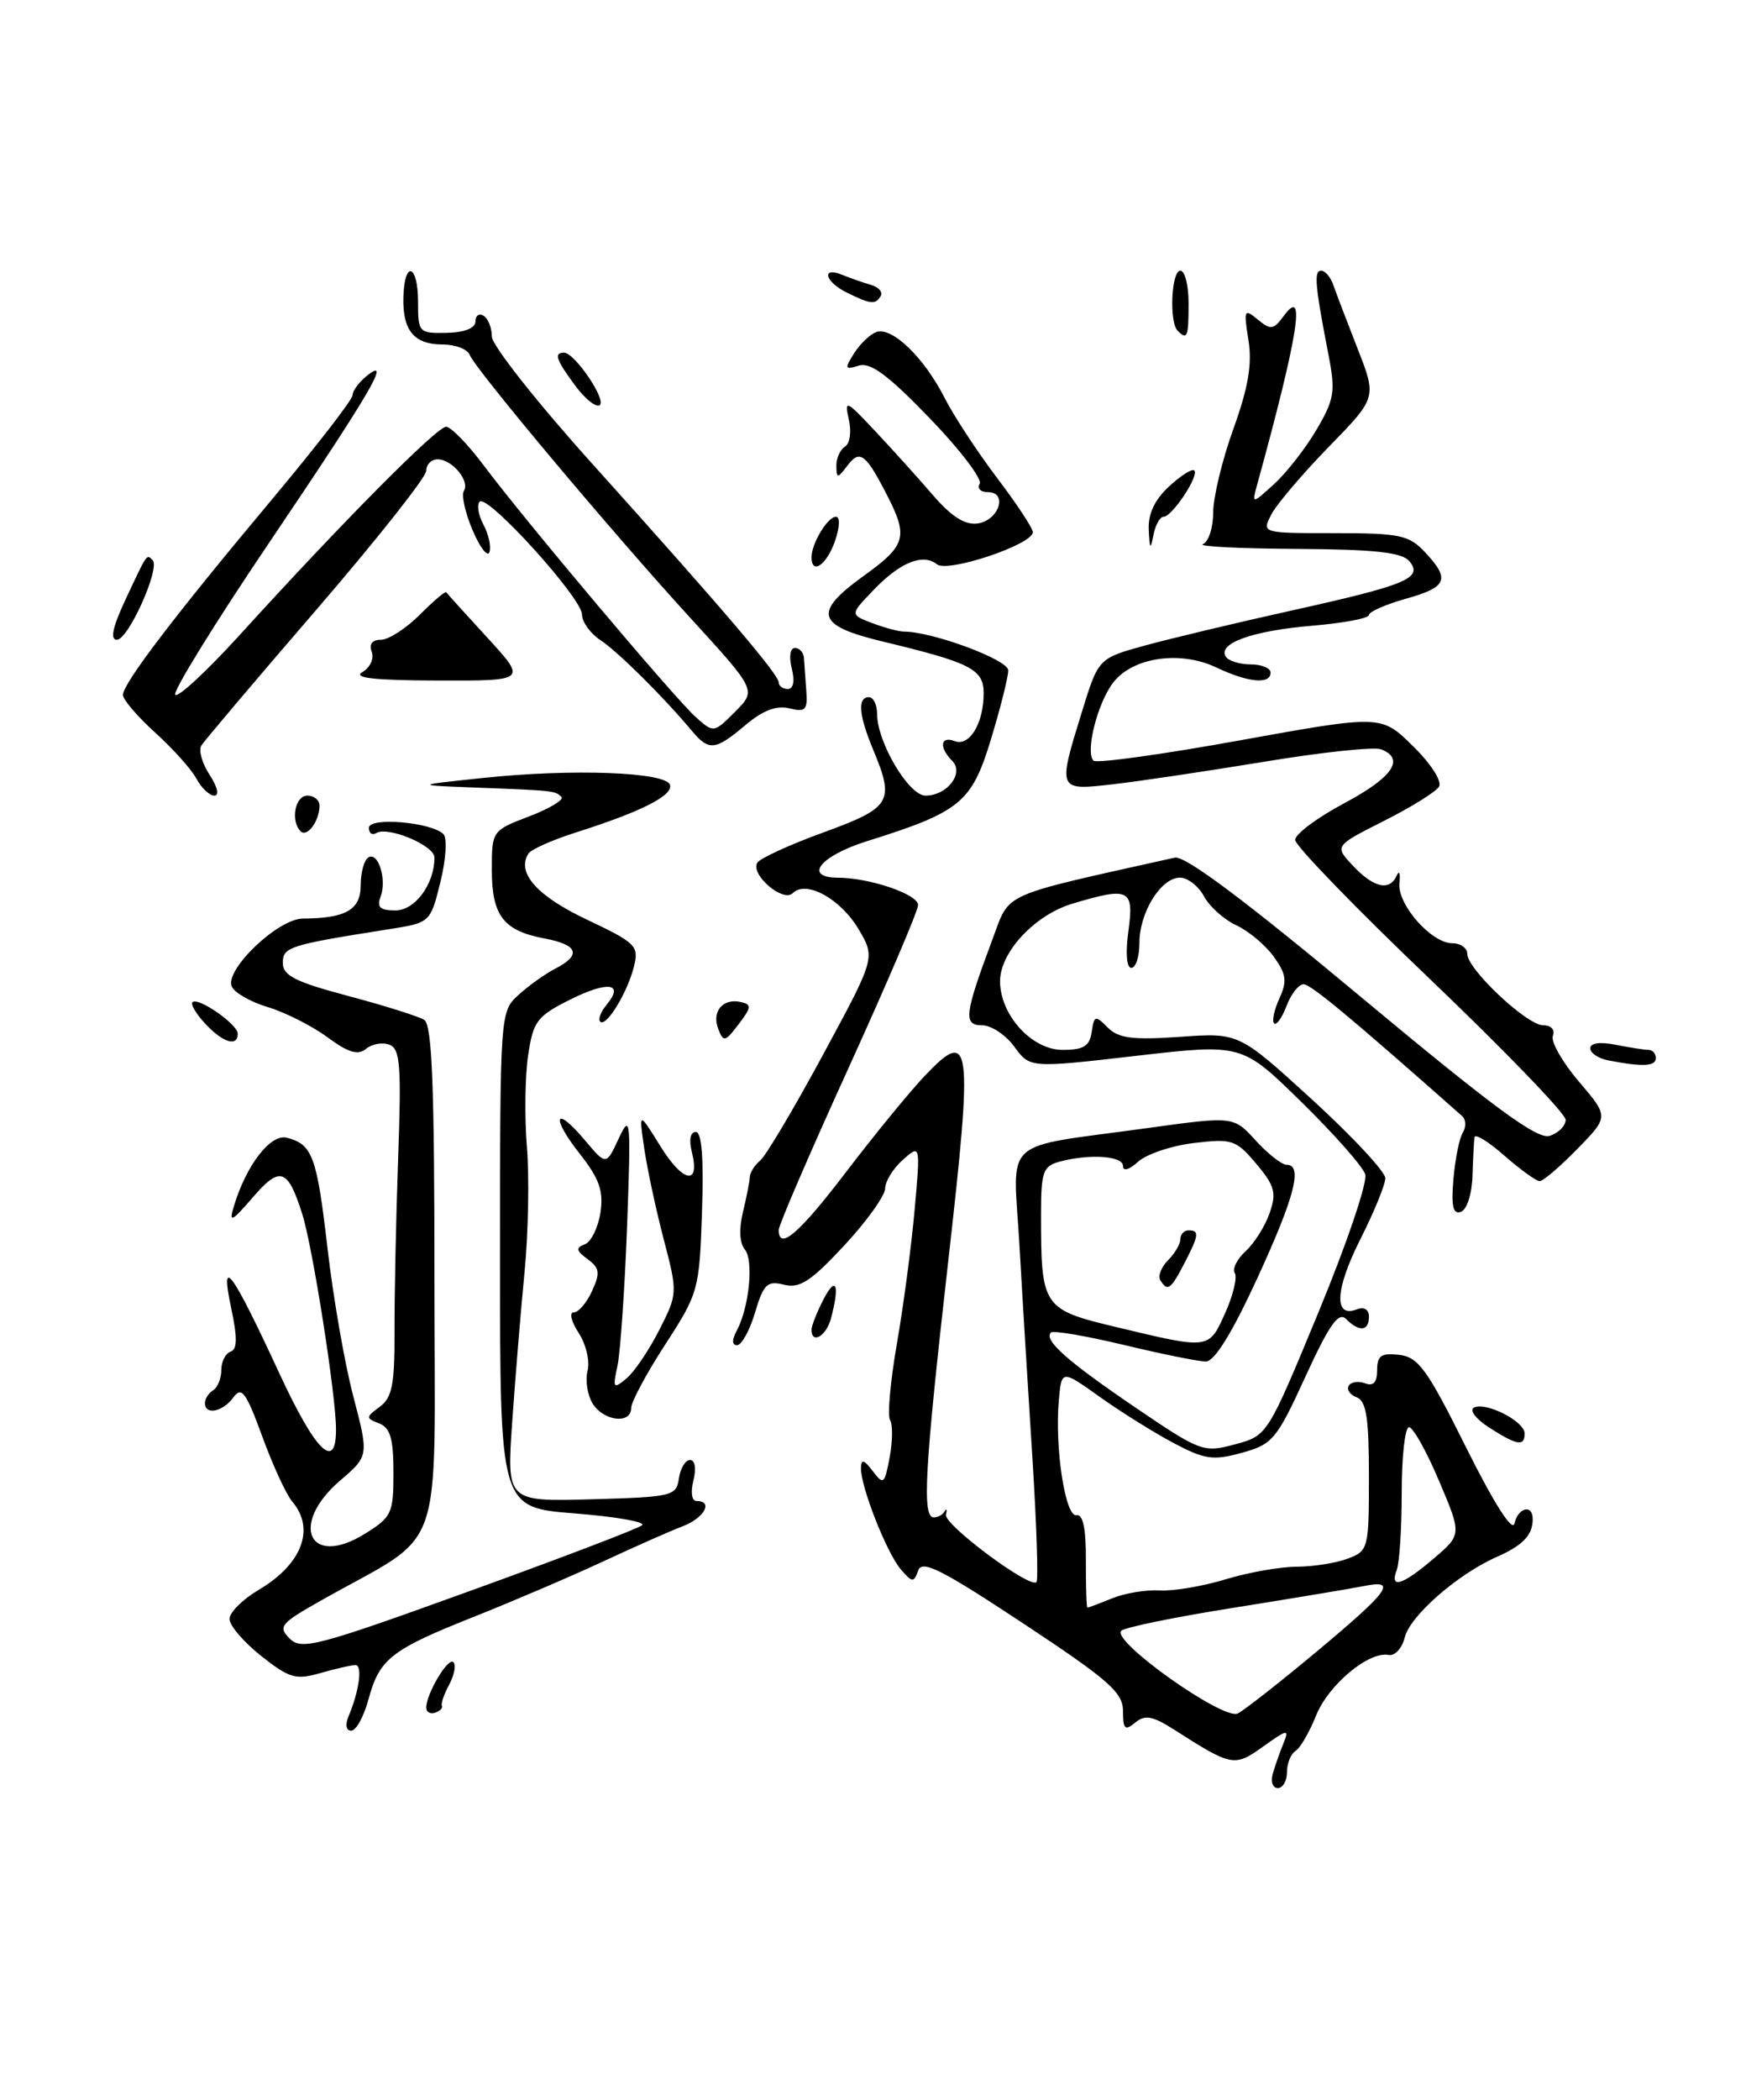 <?xml version="1.0" encoding="UTF-8" standalone="no"?>
<!DOCTYPE svg PUBLIC "-//W3C//DTD SVG 1.1//EN" "http://www.w3.org/Graphics/SVG/1.1/DTD/svg11.dtd" >
<svg xmlns="http://www.w3.org/2000/svg" xmlns:xlink="http://www.w3.org/1999/xlink" version="1.1" viewBox="0 0 213 256">
 <g >
 <path fill="currentColor"
d=" M 155.27 216.25 C 155.55 215.29 156.13 213.62 156.57 212.55 C 157.30 210.77 157.08 210.80 154.10 212.93 C 150.58 215.44 150.31 215.39 143.23 210.87 C 140.59 209.19 139.67 209.03 138.48 210.02 C 137.24 211.05 137.00 210.82 137.00 208.61 C 137.00 206.34 135.28 204.83 124.79 197.90 C 114.83 191.32 112.48 190.14 112.01 191.48 C 111.48 192.98 111.29 192.96 109.88 191.32 C 108.15 189.28 104.98 181.22 105.03 178.97 C 105.06 177.85 105.40 177.95 106.47 179.35 C 107.77 181.08 107.92 180.96 108.53 177.67 C 108.90 175.72 108.92 173.68 108.58 173.13 C 108.24 172.58 108.62 168.38 109.42 163.79 C 110.22 159.20 111.19 151.86 111.58 147.48 C 112.29 139.50 112.29 139.50 110.14 141.40 C 108.96 142.45 107.99 144.03 107.98 144.90 C 107.97 145.78 105.72 148.91 102.98 151.86 C 98.93 156.21 97.56 157.11 95.65 156.63 C 93.60 156.11 93.15 156.54 92.11 160.02 C 91.46 162.21 90.47 164.00 89.92 164.00 C 89.29 164.00 89.27 163.37 89.87 162.25 C 91.40 159.39 91.97 153.67 90.86 152.33 C 90.22 151.56 90.14 149.81 90.63 147.79 C 91.07 145.98 91.45 144.05 91.47 143.50 C 91.49 142.95 92.06 142.05 92.73 141.50 C 93.41 140.95 96.85 135.16 100.38 128.63 C 106.80 116.77 106.80 116.77 104.75 113.30 C 102.55 109.58 98.34 107.26 96.71 108.89 C 95.53 110.07 91.50 106.61 92.39 105.18 C 92.72 104.64 96.37 102.97 100.50 101.47 C 108.75 98.46 109.17 97.75 106.50 91.35 C 104.76 87.18 104.59 85.00 106.00 85.00 C 106.55 85.00 107.00 85.92 107.00 87.04 C 107.00 90.48 110.86 97.00 112.90 97.00 C 115.55 97.00 117.66 94.26 116.16 92.76 C 114.52 91.12 114.72 89.68 116.48 90.36 C 118.27 91.04 120.00 88.18 120.00 84.54 C 120.00 81.59 118.48 80.81 107.75 78.23 C 99.54 76.26 99.11 74.70 105.50 70.11 C 110.44 66.56 110.78 65.44 108.38 60.70 C 105.64 55.32 104.92 54.74 103.40 56.74 C 102.17 58.36 102.06 58.36 102.03 56.81 C 102.01 55.88 102.49 54.82 103.08 54.45 C 103.69 54.08 103.89 52.62 103.55 51.14 C 102.99 48.68 103.21 48.77 106.72 52.51 C 108.80 54.72 111.97 58.23 113.78 60.33 C 116.07 62.99 117.72 64.04 119.27 63.82 C 121.87 63.44 122.99 60.00 120.51 60.00 C 119.62 60.00 119.17 59.54 119.51 58.98 C 119.86 58.42 117.11 54.81 113.40 50.97 C 108.32 45.71 106.18 44.13 104.76 44.58 C 103.07 45.11 103.01 44.95 104.17 43.11 C 104.88 41.97 106.10 40.79 106.88 40.49 C 108.77 39.77 112.70 43.53 115.23 48.50 C 116.35 50.70 119.23 55.09 121.63 58.26 C 124.04 61.43 126.00 64.41 126.00 64.88 C 126.00 66.38 115.62 69.86 114.30 68.80 C 112.58 67.42 109.79 68.56 106.52 71.98 C 103.69 74.93 103.69 74.93 106.41 75.97 C 107.91 76.53 109.63 77.00 110.25 77.00 C 113.74 77.00 123.00 80.43 123.00 81.73 C 123.00 82.53 122.05 86.31 120.89 90.13 C 118.54 97.86 117.18 98.98 105.75 102.56 C 100.03 104.36 97.95 106.99 102.25 107.01 C 106.10 107.02 112.00 109.03 112.00 110.34 C 112.00 111.03 108.17 119.98 103.50 130.24 C 98.83 140.49 95.00 149.36 95.00 149.94 C 95.00 152.54 97.47 150.42 103.26 142.83 C 106.69 138.33 110.99 133.09 112.80 131.18 C 118.49 125.18 118.72 126.98 115.68 153.74 C 112.80 179.14 112.46 185.00 113.92 185.00 C 114.42 185.00 115.02 184.66 115.25 184.25 C 115.48 183.84 115.55 184.03 115.40 184.67 C 115.12 185.86 125.64 193.70 126.44 192.89 C 126.68 192.65 126.46 185.94 125.96 177.98 C 125.45 170.01 124.73 158.26 124.37 151.86 C 123.60 138.40 121.80 140.05 139.99 137.53 C 150.48 136.08 150.48 136.08 153.18 139.04 C 154.67 140.67 156.36 142.00 156.94 142.00 C 158.97 142.00 157.97 145.88 153.35 155.91 C 150.28 162.57 148.15 166.00 147.10 165.99 C 146.22 165.99 141.72 165.08 137.10 163.97 C 132.49 162.87 128.48 162.18 128.21 162.46 C 127.29 163.37 130.16 165.92 138.45 171.56 C 146.48 177.01 146.81 177.13 150.66 176.09 C 154.62 175.03 154.62 175.03 160.86 159.95 C 164.29 151.66 166.85 144.11 166.55 143.17 C 166.26 142.23 162.75 138.26 158.76 134.35 C 151.50 127.24 151.50 127.24 138.57 128.73 C 125.64 130.22 125.64 130.22 123.74 127.61 C 122.69 126.17 120.92 125.00 119.81 125.00 C 117.49 125.00 117.65 123.68 121.07 114.53 C 123.27 108.68 121.70 109.38 143.32 104.56 C 144.55 104.28 151.97 109.83 166.12 121.63 C 182.26 135.07 187.55 138.96 189.05 138.48 C 190.12 138.14 191.00 137.26 191.00 136.52 C 191.00 135.78 183.57 128.09 174.50 119.42 C 165.42 110.76 158.00 103.10 158.00 102.40 C 158.00 101.69 160.70 99.68 164.00 97.92 C 169.92 94.77 171.46 92.50 168.47 91.35 C 167.63 91.03 161.22 91.71 154.22 92.87 C 147.23 94.02 138.91 95.26 135.75 95.62 C 129.00 96.39 129.01 96.41 132.00 86.74 C 134.00 80.26 134.00 80.26 139.75 78.68 C 142.91 77.82 150.90 75.91 157.50 74.45 C 171.62 71.32 173.64 70.48 171.94 68.43 C 171.03 67.34 167.78 66.98 158.13 66.92 C 151.18 66.88 146.06 66.62 146.75 66.34 C 147.44 66.06 148.00 64.32 148.00 62.48 C 148.00 60.63 149.11 56.04 150.47 52.27 C 152.29 47.22 152.77 44.38 152.30 41.46 C 151.71 37.75 151.78 37.59 153.44 38.96 C 155.02 40.26 155.37 40.21 156.61 38.52 C 159.34 34.78 158.41 40.72 153.39 59.00 C 152.70 61.50 152.70 61.50 155.45 59.00 C 156.96 57.62 159.28 54.65 160.61 52.38 C 162.77 48.72 162.93 47.73 162.09 43.38 C 160.42 34.80 160.26 33.00 161.17 33.00 C 161.66 33.00 162.33 33.79 162.66 34.75 C 162.99 35.71 164.32 39.20 165.61 42.49 C 167.96 48.48 167.96 48.48 162.09 54.49 C 158.87 57.80 155.71 61.51 155.08 62.75 C 153.93 65.00 153.93 65.00 162.79 65.00 C 170.76 65.00 171.87 65.23 173.83 67.31 C 176.95 70.64 176.56 71.58 171.50 73.00 C 169.03 73.69 167.00 74.59 167.00 74.98 C 167.00 75.38 163.87 75.97 160.05 76.29 C 152.80 76.90 148.53 78.43 149.53 80.05 C 149.85 80.57 151.22 81.00 152.56 81.00 C 153.90 81.00 155.00 81.45 155.00 82.00 C 155.00 83.48 152.26 83.22 148.37 81.37 C 143.96 79.28 138.18 80.13 135.80 83.22 C 133.88 85.71 132.37 91.71 133.40 92.74 C 133.76 93.09 141.80 91.98 151.27 90.26 C 168.50 87.15 168.50 87.15 172.38 90.97 C 174.57 93.12 175.95 95.27 175.55 95.91 C 175.17 96.54 172.14 98.42 168.82 100.09 C 162.78 103.14 162.78 103.14 165.07 105.57 C 167.58 108.24 169.53 108.68 170.39 106.75 C 170.70 106.06 170.85 106.47 170.72 107.67 C 170.45 110.27 174.62 115.00 177.17 115.00 C 178.18 115.00 179.00 115.58 179.00 116.30 C 179.00 118.16 186.27 125.00 188.26 125.00 C 189.22 125.00 189.73 125.55 189.44 126.29 C 189.17 127.00 190.60 129.50 192.61 131.86 C 196.27 136.14 196.27 136.14 192.43 140.07 C 190.32 142.23 188.25 144.00 187.83 144.00 C 187.41 144.00 185.48 142.60 183.53 140.90 C 181.59 139.19 179.95 138.18 179.88 138.65 C 179.81 139.12 179.70 141.26 179.63 143.41 C 179.56 145.60 178.93 147.51 178.21 147.75 C 177.26 148.08 177.02 147.05 177.31 143.75 C 177.52 141.31 178.03 138.75 178.46 138.07 C 178.88 137.39 178.84 136.48 178.36 136.06 C 164.69 123.97 159.91 120.00 159.03 120.00 C 158.43 120.00 157.50 121.19 156.95 122.64 C 156.40 124.09 155.71 125.05 155.43 124.77 C 155.15 124.49 155.44 123.12 156.08 121.72 C 157.04 119.62 156.92 118.75 155.37 116.61 C 154.34 115.19 152.29 113.48 150.80 112.80 C 149.32 112.11 147.55 110.53 146.88 109.28 C 146.21 108.03 144.89 107.00 143.95 107.00 C 141.63 107.00 139.00 111.24 139.00 114.96 C 139.00 116.63 138.56 118.00 138.02 118.00 C 137.43 118.00 137.29 116.19 137.66 113.50 C 138.36 108.38 137.76 108.09 130.81 110.18 C 126.24 111.55 122.00 116.09 122.00 119.62 C 122.00 123.74 125.87 128.00 129.62 128.00 C 132.19 128.00 132.93 127.55 133.18 125.81 C 133.48 123.79 133.62 123.75 135.13 125.27 C 136.45 126.59 138.15 126.81 143.95 126.41 C 151.13 125.90 151.13 125.90 160.07 134.06 C 164.98 138.55 169.00 142.86 169.00 143.64 C 169.00 144.42 167.62 147.79 165.93 151.13 C 162.87 157.21 162.69 160.72 165.51 159.64 C 166.41 159.29 167.00 159.64 167.00 160.53 C 167.00 162.31 165.82 162.42 164.21 160.81 C 163.29 159.89 162.17 161.49 159.26 167.82 C 155.74 175.50 155.25 176.09 151.50 177.12 C 147.99 178.09 146.97 177.94 143.17 175.93 C 140.79 174.67 136.74 172.14 134.17 170.31 C 129.50 166.98 129.50 166.98 129.17 170.74 C 128.66 176.54 129.96 184.99 131.32 184.73 C 132.12 184.57 132.49 186.36 132.47 190.25 C 132.46 193.41 132.54 196.00 132.66 196.00 C 132.78 196.00 134.14 195.49 135.68 194.86 C 137.23 194.23 139.85 193.80 141.50 193.90 C 143.15 194.00 146.75 193.39 149.50 192.55 C 152.25 191.71 156.16 191.02 158.18 191.01 C 160.21 191.00 163.02 190.56 164.43 190.02 C 166.93 189.08 167.00 188.79 167.00 179.99 C 167.00 172.88 166.68 170.81 165.51 170.36 C 164.68 170.05 164.25 169.41 164.54 168.94 C 164.83 168.47 165.72 168.34 166.53 168.65 C 167.55 169.04 168.00 168.54 168.00 167.04 C 168.00 165.27 168.50 164.93 170.70 165.18 C 173.04 165.46 174.12 166.95 178.87 176.50 C 182.22 183.22 184.50 186.82 184.75 185.75 C 185.20 183.76 187.01 183.35 186.98 185.25 C 186.96 187.18 185.76 188.42 182.56 189.83 C 177.83 191.92 172.04 196.98 171.38 199.60 C 171.05 200.94 170.16 201.92 169.41 201.77 C 166.98 201.29 162.06 205.40 160.55 209.16 C 159.74 211.18 158.62 213.12 158.04 213.47 C 157.47 213.83 157.00 214.99 157.00 216.06 C 157.00 217.13 156.50 218.00 155.88 218.00 C 155.27 218.00 154.99 217.21 155.27 216.25 Z  M 160.50 201.46 C 169.52 193.94 170.55 192.52 166.37 193.37 C 164.79 193.69 157.66 194.87 150.52 196.01 C 143.37 197.14 137.19 198.41 136.78 198.82 C 135.54 200.06 149.26 209.79 151.00 208.90 C 151.82 208.48 156.10 205.13 160.50 201.46 Z  M 174.92 190.00 C 178.33 187.08 178.33 187.08 175.55 180.54 C 174.03 176.94 172.38 174.00 171.89 174.00 C 171.40 174.00 171.00 177.56 171.00 181.92 C 171.00 186.27 170.73 190.55 170.39 191.42 C 169.49 193.77 171.09 193.27 174.92 190.00 Z  M 149.46 160.09 C 150.43 157.93 150.96 155.74 150.64 155.22 C 150.31 154.70 150.91 153.49 151.96 152.54 C 153.01 151.58 154.33 149.50 154.88 147.91 C 155.75 145.43 155.52 144.58 153.26 141.89 C 150.79 138.96 150.31 138.80 145.68 139.35 C 142.95 139.67 139.89 140.70 138.86 141.62 C 137.76 142.62 137.00 142.84 137.00 142.15 C 137.00 140.92 132.94 140.64 129.25 141.63 C 127.25 142.17 127.00 142.87 127.00 147.99 C 127.00 159.43 127.14 159.64 136.37 161.84 C 147.57 164.52 147.46 164.53 149.46 160.09 Z  M 42.52 209.25 C 43.83 206.13 44.25 203.00 43.36 203.00 C 42.88 203.00 40.96 203.44 39.10 203.97 C 36.08 204.84 35.30 204.61 31.86 201.89 C 29.74 200.21 28.00 198.18 28.00 197.38 C 28.00 196.58 29.59 195.00 31.53 193.85 C 36.84 190.72 38.49 186.41 35.66 183.08 C 34.92 182.21 33.27 178.63 31.99 175.12 C 30.01 169.71 29.48 168.99 28.47 170.37 C 27.18 172.14 25.00 172.57 25.00 171.06 C 25.00 170.54 25.45 169.84 26.00 169.50 C 26.55 169.16 27.00 168.05 27.00 167.02 C 27.00 166.00 27.51 165.00 28.13 164.79 C 28.95 164.52 28.97 163.08 28.20 159.46 C 26.80 152.88 28.26 154.86 34.10 167.48 C 38.50 176.98 41.01 179.44 40.99 174.25 C 40.99 170.12 38.14 151.99 36.87 148.00 C 35.10 142.43 34.17 142.12 30.82 146.00 C 28.27 148.96 27.91 149.13 28.51 147.13 C 30.02 142.06 33.01 138.19 35.00 138.71 C 38.13 139.53 38.65 140.95 39.96 152.24 C 40.64 158.15 42.05 166.25 43.10 170.24 C 45.00 177.50 45.00 177.50 41.50 180.50 C 35.26 185.85 37.70 191.20 44.47 187.02 C 47.79 184.97 48.00 184.52 48.00 179.53 C 48.00 175.39 47.61 174.06 46.25 173.54 C 44.60 172.90 44.60 172.78 46.33 171.51 C 47.84 170.40 48.15 168.79 48.13 162.33 C 48.11 158.02 48.31 148.53 48.57 141.23 C 48.98 129.91 48.82 127.87 47.51 127.37 C 46.67 127.04 45.38 127.27 44.66 127.87 C 43.67 128.69 42.49 128.34 39.93 126.45 C 38.06 125.07 34.79 123.42 32.66 122.78 C 30.53 122.14 28.55 121.00 28.26 120.24 C 27.46 118.16 33.94 112.00 36.95 111.99 C 42.19 111.96 44.00 110.92 44.00 107.94 C 44.00 106.39 44.42 104.86 44.93 104.54 C 46.15 103.79 47.22 107.26 46.42 109.36 C 45.94 110.60 46.38 111.00 48.23 111.00 C 50.63 111.00 53.00 107.79 53.00 104.55 C 53.00 103.07 47.31 100.69 45.89 101.57 C 45.40 101.87 45.00 101.58 45.00 100.93 C 45.00 99.58 52.63 100.23 54.10 101.70 C 54.57 102.17 54.41 104.77 53.73 107.52 C 52.50 112.48 52.49 112.49 47.50 113.28 C 35.24 115.21 34.50 115.45 34.50 117.41 C 34.50 118.94 36.05 119.72 42.50 121.43 C 46.90 122.60 51.06 123.91 51.75 124.34 C 52.71 124.93 53.00 132.39 53.00 156.08 C 53.00 190.83 54.56 186.43 39.13 195.15 C 34.22 197.92 33.89 198.32 35.34 199.77 C 36.78 201.21 38.69 200.71 57.21 194.01 C 68.37 189.98 77.88 186.35 78.34 185.95 C 78.80 185.55 75.08 184.90 70.09 184.51 C 61.00 183.79 61.00 183.79 61.00 153.57 C 61.00 123.50 61.01 123.34 63.25 121.30 C 64.49 120.17 66.51 118.73 67.75 118.09 C 70.97 116.43 70.53 115.19 66.45 114.42 C 61.42 113.48 60.00 111.64 60.00 106.06 C 60.00 101.30 60.02 101.26 64.56 99.53 C 67.07 98.57 68.84 97.50 68.49 97.16 C 67.74 96.40 67.55 96.38 58.00 96.02 C 50.50 95.73 50.50 95.73 59.00 94.84 C 69.82 93.70 81.21 94.12 81.73 95.68 C 82.16 96.97 78.26 98.95 70.26 101.49 C 67.38 102.40 64.76 103.57 64.45 104.09 C 63.00 106.42 65.51 109.24 71.58 112.11 C 77.58 114.95 77.96 115.32 77.34 117.82 C 76.56 121.00 73.94 125.28 73.22 124.56 C 72.94 124.28 73.29 123.35 74.00 122.50 C 76.20 119.85 74.18 119.56 69.55 121.87 C 65.51 123.89 65.05 124.50 64.43 128.64 C 64.05 131.15 63.98 136.19 64.28 139.85 C 64.58 143.51 64.45 150.32 64.00 155.00 C 63.54 159.68 62.87 167.90 62.49 173.29 C 61.81 183.07 61.81 183.07 72.15 182.79 C 82.02 182.51 82.51 182.40 82.82 180.25 C 83.00 179.01 83.61 178.00 84.18 178.00 C 84.79 178.00 84.96 179.04 84.59 180.50 C 84.23 181.94 84.39 183.00 84.98 183.00 C 87.06 183.00 85.91 185.08 83.28 186.08 C 81.78 186.65 77.40 188.59 73.53 190.39 C 69.66 192.19 62.67 195.18 58.00 197.04 C 47.72 201.11 46.29 202.22 44.96 207.16 C 44.39 209.27 43.44 211.00 42.85 211.00 C 42.22 211.00 42.09 210.28 42.52 209.25 Z  M 52.00 208.20 C 52.00 206.49 54.67 202.01 55.31 202.65 C 55.65 202.99 55.42 204.22 54.80 205.38 C 54.17 206.55 53.77 207.71 53.91 207.97 C 54.04 208.24 53.67 208.61 53.08 208.81 C 52.48 209.01 52.00 208.73 52.00 208.20 Z  M 181.66 174.04 C 180.10 173.04 179.25 171.96 179.77 171.64 C 181.11 170.81 185.98 173.25 185.99 174.75 C 186.00 176.39 185.10 176.24 181.66 174.04 Z  M 72.30 171.12 C 71.66 170.08 71.38 168.28 71.68 167.12 C 71.98 165.95 71.49 163.88 70.59 162.50 C 69.69 161.13 69.42 160.00 70.00 160.00 C 70.57 160.00 71.58 158.83 72.23 157.39 C 73.24 155.19 73.15 154.58 71.68 153.51 C 70.28 152.48 70.21 152.13 71.35 151.70 C 72.12 151.40 72.97 149.66 73.25 147.83 C 73.64 145.19 73.12 143.71 70.75 140.70 C 67.14 136.12 67.67 134.63 71.35 139.01 C 73.95 142.10 73.95 142.10 75.48 138.80 C 76.92 135.71 76.98 136.38 76.50 149.50 C 76.21 157.20 75.68 164.85 75.33 166.50 C 74.73 169.26 74.82 169.39 76.41 168.07 C 77.37 167.28 79.17 164.62 80.42 162.16 C 82.67 157.73 82.68 157.64 80.97 151.10 C 80.02 147.47 78.95 142.47 78.59 140.00 C 77.93 135.50 77.93 135.50 80.57 139.75 C 83.33 144.21 85.44 144.59 84.40 140.44 C 84.03 138.97 84.22 138.00 84.88 138.00 C 85.61 138.00 85.86 141.17 85.64 147.75 C 85.32 157.26 85.21 157.66 81.16 163.91 C 78.87 167.43 77.00 170.92 77.00 171.66 C 77.00 173.66 73.65 173.28 72.30 171.12 Z  M 99.00 162.11 C 99.00 161.63 99.67 159.94 100.49 158.36 C 102.01 155.45 102.46 156.67 101.37 160.75 C 100.79 162.91 99.00 163.94 99.00 162.11 Z  M 196.25 129.29 C 195.01 129.06 194.00 128.39 194.00 127.81 C 194.00 127.16 195.20 126.99 197.12 127.38 C 198.84 127.72 200.64 128.00 201.12 128.00 C 201.61 128.00 202.00 128.45 202.00 129.00 C 202.00 130.01 200.39 130.09 196.25 129.29 Z  M 25.05 124.82 C 23.93 123.63 23.23 122.44 23.48 122.19 C 24.15 121.51 29.00 124.88 29.00 126.02 C 29.00 127.67 27.19 127.12 25.05 124.82 Z  M 87.62 125.45 C 86.80 123.33 88.17 121.68 90.35 122.16 C 91.72 122.46 91.69 122.79 90.11 124.87 C 88.47 127.03 88.25 127.09 87.62 125.45 Z  M 36.68 101.35 C 35.41 100.08 35.99 97.00 37.50 97.00 C 38.33 97.00 38.99 97.56 38.98 98.25 C 38.96 100.11 37.46 102.13 36.68 101.35 Z  M 23.96 94.93 C 23.36 93.80 21.09 91.27 18.93 89.32 C 16.77 87.36 15.00 85.30 15.00 84.72 C 15.00 83.33 21.34 75.01 33.21 60.85 C 38.59 54.42 43.00 48.73 43.00 48.20 C 43.00 47.68 43.76 46.63 44.69 45.87 C 47.89 43.27 45.33 47.66 32.88 66.10 C 26.20 75.98 21.03 84.36 21.38 84.71 C 21.73 85.07 25.26 81.79 29.23 77.43 C 41.74 63.67 53.32 52.00 54.43 52.03 C 55.02 52.05 57.08 54.16 59.00 56.73 C 64.11 63.55 82.35 85.18 84.89 87.44 C 87.06 89.37 87.09 89.37 89.68 86.77 C 92.29 84.16 92.29 84.16 84.21 75.33 C 74.71 64.95 58.00 45.04 57.29 43.25 C 57.01 42.56 55.54 42.00 54.02 42.00 C 50.51 42.00 49.10 40.30 49.21 36.22 C 49.34 31.65 51.00 32.21 51.00 36.83 C 51.00 40.54 51.10 40.65 54.50 40.58 C 56.67 40.53 58.00 40.01 58.00 39.19 C 58.00 38.47 58.45 38.16 59.00 38.50 C 59.55 38.84 60.00 39.98 60.00 41.03 C 60.00 42.08 65.51 49.06 72.25 56.54 C 88.20 74.26 95.00 82.23 95.00 83.21 C 95.00 83.64 95.50 84.00 96.11 84.00 C 96.79 84.00 96.98 83.04 96.59 81.50 C 96.23 80.06 96.39 79.00 96.98 79.00 C 97.54 79.00 98.04 79.56 98.08 80.25 C 98.13 80.94 98.25 82.72 98.36 84.21 C 98.54 86.57 98.26 86.85 96.30 86.36 C 94.74 85.97 93.07 86.60 90.94 88.40 C 87.25 91.51 86.49 91.59 84.40 89.10 C 80.93 84.95 75.35 79.42 73.23 78.03 C 72.01 77.22 71.00 75.82 71.00 74.92 C 71.00 72.92 59.49 60.23 58.52 61.16 C 58.15 61.53 58.35 62.79 58.98 63.97 C 59.61 65.15 59.94 66.65 59.71 67.31 C 59.48 67.96 58.55 66.76 57.65 64.64 C 56.75 62.52 56.27 60.37 56.59 59.85 C 57.35 58.63 55.15 56.00 53.38 56.00 C 52.62 56.00 52.00 56.63 52.00 57.40 C 52.00 58.16 45.97 65.78 38.60 74.33 C 31.23 82.87 24.91 90.33 24.56 90.90 C 24.21 91.48 24.66 93.08 25.57 94.47 C 26.53 95.93 26.77 97.00 26.15 97.00 C 25.56 97.00 24.57 96.07 23.96 94.93 Z  M 44.21 81.94 C 45.15 81.39 45.66 80.29 45.35 79.47 C 44.99 78.54 45.40 78.00 46.47 78.00 C 47.40 78.00 49.52 76.63 51.20 74.96 C 52.87 73.28 54.33 72.04 54.44 72.21 C 54.55 72.37 56.80 74.86 59.46 77.75 C 64.27 83.00 64.27 83.00 53.39 82.97 C 45.67 82.95 43.00 82.65 44.21 81.94 Z  M 15.24 73.25 C 17.99 67.37 17.87 67.54 18.62 68.29 C 19.58 69.25 15.66 77.99 14.26 78.00 C 13.42 78.00 13.73 76.49 15.24 73.25 Z  M 99.00 67.93 C 99.00 66.26 100.97 63.00 101.98 63.00 C 102.50 63.00 102.45 64.29 101.85 66.00 C 100.84 68.89 99.00 70.14 99.00 67.93 Z  M 140.14 64.61 C 140.04 62.67 140.85 60.94 142.61 59.31 C 144.05 57.98 145.43 57.10 145.69 57.36 C 146.32 57.98 142.99 63.00 141.95 63.00 C 141.51 63.00 140.94 64.01 140.71 65.25 C 140.35 67.09 140.25 66.97 140.14 64.61 Z  M 70.16 47.00 C 67.83 43.85 67.54 43.00 68.81 43.00 C 70.11 43.00 74.07 48.84 73.15 49.41 C 72.69 49.69 71.35 48.61 70.16 47.00 Z  M 143.67 40.33 C 142.61 39.28 142.89 33.00 144.00 33.00 C 144.55 33.00 145.00 34.80 145.00 37.00 C 145.00 41.09 144.83 41.50 143.67 40.33 Z  M 103.25 35.64 C 100.62 34.34 100.17 32.45 102.75 33.51 C 103.71 33.90 105.28 34.45 106.24 34.73 C 107.20 35.00 107.73 35.63 107.43 36.11 C 106.78 37.17 106.21 37.11 103.25 35.64 Z  M 141.55 156.08 C 141.24 155.57 141.66 154.48 142.49 153.65 C 143.32 152.82 144.00 151.66 144.00 151.07 C 144.00 150.48 144.45 150.00 145.00 150.00 C 146.34 150.00 146.27 150.58 144.47 154.05 C 142.83 157.22 142.43 157.50 141.55 156.08 Z "/>
</g>
</svg>